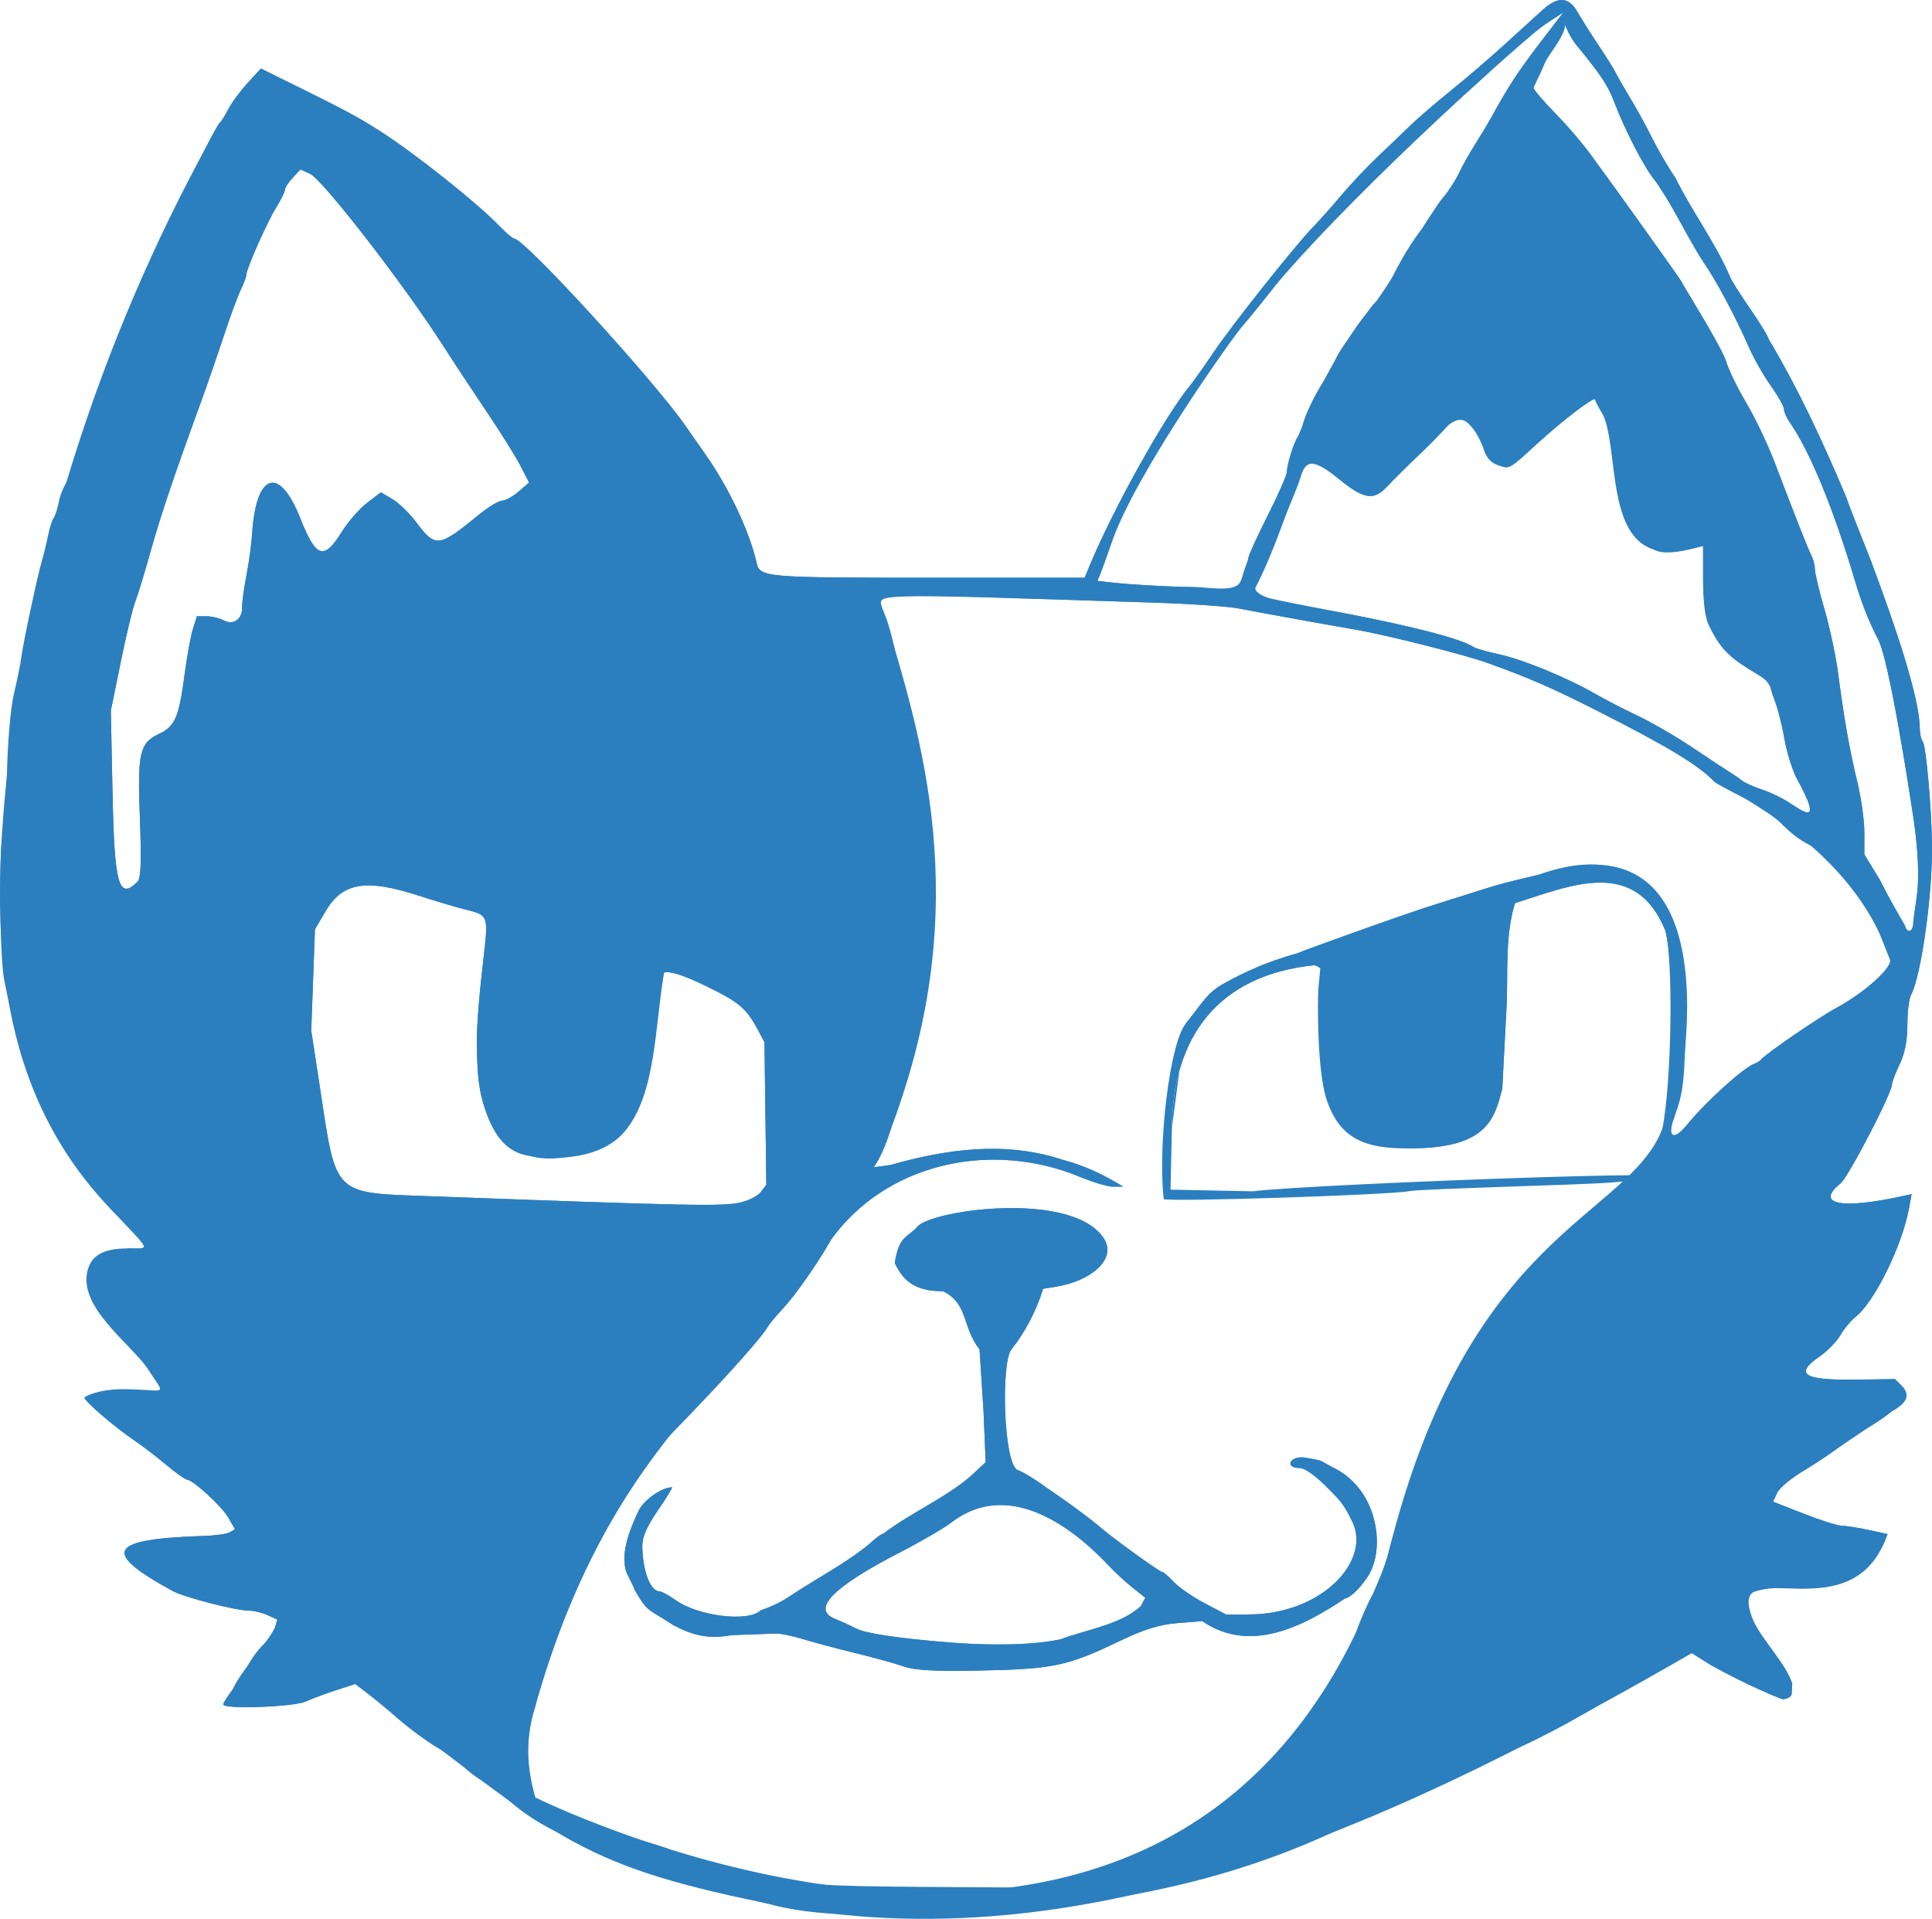 <?xml version="1.0" encoding="UTF-8" standalone="no"?>
<!-- Created with Inkscape (http://www.inkscape.org/) -->

<svg
   version="1.1"
   id="svg1"
   width="160.428"
   height="159.327"
   viewBox="0 0 160.428 159.327"
   sodipodi:docname="logo.svg"
   inkscape:version="1.3.2 (091e20ef0f, 2023-11-25, custom)"
   xmlns:inkscape="http://www.inkscape.org/namespaces/inkscape"
   xmlns:sodipodi="http://sodipodi.sourceforge.net/DTD/sodipodi-0.dtd"
   xmlns="http://www.w3.org/2000/svg"
   xmlns:svg="http://www.w3.org/2000/svg">
   <style>
   path {
      fill: #2b7fbf;
   }
   </style>
  <defs
     id="defs1" />
  <sodipodi:namedview
     id="namedview1"
     pagecolor="#ffffff"
     bordercolor="#666666"
     borderopacity="1.0"
     inkscape:showpageshadow="2"
     inkscape:pageopacity="0.0"
     inkscape:pagecheckerboard="0"
     inkscape:deskcolor="#d1d1d1"
     inkscape:zoom="7.3730468"
     inkscape:cx="51.200001"
     inkscape:cy="131.22119"
     inkscape:window-width="1920"
     inkscape:window-height="997"
     inkscape:window-x="3840"
     inkscape:window-y="0"
     inkscape:window-maximized="1"
     inkscape:current-layer="g1" />
  <g
     inkscape:groupmode="layer"
     inkscape:label="Image"
     id="g1"
     transform="translate(-20.819,-24.349)">
    <path
       d="m 84.32,182.352 c -1.76,-0.498 -4.064,-1.139 -5.12,-1.425 -3.047,-0.826 -6.663,-2.054 -7.36,-2.5 -0.352,-0.225 -1.216,-0.594 -1.92,-0.819 -2.528,-0.807 -4.83,-2.044 -6.56,-3.522 -0.968,-0.827 -2.12,-1.693 -2.56,-1.924 -0.44,-0.231 -1.088,-0.725 -1.44,-1.097 -0.352,-0.372 -1.339,-1.085 -2.193,-1.584 -0.854,-0.499 -2.323,-1.576 -3.264,-2.394 -0.941,-0.818 -2.134,-1.808 -2.65,-2.201 l -0.938,-0.713 -1.557,0.504 c -0.857,0.277 -2.011,0.706 -2.566,0.953 -1.019,0.454 -6.832,0.658 -6.832,0.239 0,-0.115 0.339,-0.655 0.753,-1.2 0.414,-0.545 0.991,-1.454 1.283,-2.02 0.292,-0.566 0.874,-1.358 1.293,-1.76 0.42,-0.402 0.852,-1.03 0.962,-1.397 l 0.199,-0.667 -0.82,-0.373 c -0.451,-0.205 -1.155,-0.373 -1.564,-0.373 -1.069,0 -5.369,-1.112 -6.326,-1.636 -5.96,-3.264 -5.352,-4.309 2.656,-4.566 0.949,-0.03 1.907,-0.169 2.13,-0.309 l 0.405,-0.253 -0.565,-0.974 C 39.215,149.393 36.818,147.2 36.331,147.2 c -0.133,0 -0.911,-0.557 -1.727,-1.239 -0.816,-0.681 -2.018,-1.599 -2.669,-2.039 C 30.33,142.837 27.84,140.696 27.84,140.4 c 0,-0.132 1.512,-0.24 3.36,-0.24 3.875,0 3.897,-0.029 1.793,-2.305 -1.601,-2.137 -5.667,-5.061 -4.904,-8.01 0.333,-1.286 1.331,-1.834 3.35,-1.84 1.863,-0.006 1.987,0.333 -1.054,-2.885 -5.127,-5.363 -7.862,-12.317 -9.241,-19.52 -0.374,-2.162 -0.42,-11.756 -0.058,-11.98 0.114,-0.07 0.251,-2.264 0.306,-4.874 0.059,-2.803 0.301,-5.598 0.592,-6.826 0.271,-1.144 0.547,-2.512 0.613,-3.04 0.148,-1.179 1.324,-6.686 1.709,-8 0.154,-0.528 0.381,-1.464 0.504,-2.08 0.123,-0.616 0.33,-1.264 0.461,-1.44 0.131,-0.176 0.329,-0.8 0.44,-1.386 0.111,-0.586 0.475,-1.413 0.808,-1.836 0.333,-0.424 0.704,-1.423 0.823,-2.22 0.193,-1.288 1.589,-4.853 3.395,-8.673 0.342,-0.723 0.622,-1.543 0.622,-1.821 0,-0.278 0.146,-0.596 0.325,-0.707 0.361,-0.223 1.076,-1.809 1.801,-3.997 0.263,-0.792 0.684,-1.894 0.936,-2.448 0.252,-0.555 0.458,-1.092 0.458,-1.195 0,-0.467 3.815,-8.257 4.171,-8.517 0.121,-0.088 0.442,-0.596 0.715,-1.128 0.273,-0.533 0.996,-1.514 1.607,-2.181 l 1.111,-1.213 3.318,1.643 c 3.807,1.885 4.745,2.391 6.51,3.512 2.855,1.812 8.166,6.03 9.971,7.918 0.552,0.577 1.106,1.049 1.231,1.049 0.857,0 11.785,11.966 14.319,15.68 0.3,0.44 1.004,1.448 1.563,2.24 1.934,2.737 3.67,6.416 4.248,8.999 0.27,1.209 0.653,1.241 14.718,1.241 h 12.522 l 0.43,-1.04 c 1.912,-4.623 6.235,-12.383 8.274,-14.853 0.314,-0.381 1.22,-1.658 2.012,-2.838 1.509,-2.247 6.867,-8.988 8.291,-10.429 0.456,-0.462 1.477,-1.611 2.269,-2.554 0.792,-0.943 2.16,-2.395 3.04,-3.228 0.88,-0.832 2.104,-2.003 2.72,-2.602 0.616,-0.599 2.128,-1.9 3.36,-2.891 1.232,-0.991 3.228,-2.703 4.436,-3.804 1.208,-1.101 2.633,-2.398 3.167,-2.882 1.307,-1.183 2.193,-1.135 2.935,0.16 0.328,0.572 1.124,1.832 1.77,2.8 0.646,0.968 1.275,1.976 1.397,2.24 0.123,0.264 0.66,1.2 1.194,2.08 0.534,0.88 1.363,2.392 1.842,3.36 0.479,0.968 1.344,2.444 1.921,3.28 1.363,2.774 3.284,5.317 4.538,8.218 0,0.126 0.72,1.274 1.6,2.551 0.88,1.277 1.6,2.457 1.6,2.621 2.484,4.149 4.519,8.563 6.4,13.014 0.65,1.838 1.418,3.622 2.117,5.452 1.98,5.272 4.024,11.319 4.032,13.824 0.001,0.44 0.112,0.944 0.246,1.12 0.27,0.354 0.712,5.237 0.769,8.48 0.071,4.06 -0.891,11 -1.74,12.556 -0.167,0.306 -0.303,1.429 -0.303,2.495 0,1.285 -0.216,2.387 -0.64,3.264 -0.352,0.729 -0.64,1.488 -0.64,1.687 0,0.711 -3.626,7.687 -4.263,8.201 -2.156,1.74 0.02,2.186 5.16,1.058 l 0.736,-0.162 -0.224,1.21 c -0.574,3.099 -2.86,7.739 -4.423,8.976 -0.385,0.305 -0.958,0.992 -1.273,1.529 -0.315,0.536 -1.064,1.311 -1.663,1.721 -2.203,1.509 -1.442,2.026 2.902,1.968 l 3.303,-0.043 0.528,0.528 c 0.752,0.752 0.507,1.422 -0.784,2.137 -1.401,1.178 -2.694,1.671 -4.14,2.775 -0.605,0.517 -1.989,1.46 -3.076,2.096 -1.087,0.636 -2.129,1.49 -2.315,1.899 l -0.339,0.743 2.555,1 c 1.405,0.55 2.827,1 3.159,1 0.332,0 1.322,0.154 2.201,0.343 l 1.597,0.343 -0.221,0.548 c -0.703,1.741 -2.289,2.748 -4.861,3.088 -2.582,0.341 -3.507,0.784 -4.343,0.851 -6.751,0.536 0.408,6.014 1.504,7.915 l -0.049,0.844 c -0.024,0.409 -0.686,0.469 -0.726,0.469 -0.357,0 -5.163,-2.296 -6.211,-2.968 l -1.346,-0.862 -0.974,0.195 c -1.831,0.963 -10.937,7.29 -16.755,8.907 -1.023,0.284 -3.975,1.584 -6.56,2.887 -12.052,7.062 -25.004,9.404 -38.78,9.561 -4.766,0.149 -9.345,0.486 -13.92,-0.808 z m 27.678,-1.715 c 3.064,-0.8 6.79,-2.535 9.602,-4.472 2.907,-2.002 2.941,-2.036 4.62,-4.512 0.606,-0.894 1.565,-2.118 2.129,-2.72 0.565,-0.602 1.257,-1.598 1.539,-2.214 0.282,-0.616 1.056,-2.01 1.721,-3.097 0.665,-1.088 1.494,-2.804 1.841,-3.814 0.348,-1.01 0.973,-2.424 1.39,-3.143 0.417,-0.718 0.992,-2.25 1.278,-3.405 0.286,-1.155 0.795,-2.667 1.13,-3.361 0.494,-1.023 1.201,-3.222 1.741,-5.419 0.734,-2.983 4.393,-8.972 7.384,-12.086 0.806,-0.839 1.467,-1.631 1.468,-1.76 0.023,-2.924 8.251,-4.745 11.016,-12.554 0.778,-3.923 0.925,-14.054 0.239,-16.488 -2.521,-6.14 -7.95,-3.668 -12.477,-2.255 -0.849,2.766 -0.565,5.765 -0.7,8.63 l -0.353,6.755 c -0.648,2.583 -1.311,4.959 -7.587,4.975 -3.9,0.081 -5.945,-0.861 -7.011,-4.072 -0.768,-2.313 -0.773,-8.175 -0.654,-9.409 l 0.148,-1.545 -0.472,-0.181 c -8.078,0.809 -11.79,6.009 -11.857,13.473 l -0.118,5.163 6.832,0.139 c 4.729,-0.628 47.982,-2.206 29.715,-0.727 -2.416,0.196 -15.805,0.519 -16.727,0.713 -1.484,0.312 -20.01,0.912 -20.384,0.66 -0.501,-4.542 0.494,-12.901 1.819,-14.56 1.499,-1.877 1.801,-2.551 3.062,-3.27 1.067,-0.609 1.865,-0.985 2.87,-1.419 0.746,-0.34 2.257,-0.863 3.357,-1.162 0.425,-0.209 6.895,-2.516 7.998,-2.893 2.864,-0.977 1.086,-0.418 7.835,-2.544 1.776,-0.56 3.719,-0.942 4.247,-1.098 9.408,-3.396 12.306,4.151 12.172,11.675 -0.098,5.534 -0.204,6.444 -0.991,8.546 -0.605,1.614 -0.014,1.915 1.087,0.555 1.524,-1.882 4.71,-4.767 5.596,-5.069 0.207,-0.07 0.448,-0.22 0.536,-0.332 0.371,-0.474 4.77,-3.492 6.285,-4.312 2.416,-1.309 4.779,-3.473 4.42,-4.047 -1.347,-3.21 -2.273,-6.93 -5.46,-8.818 -1.409,-0.803 -2.001,-0.91 -3.399,-2.282 -0.61,-0.66 -2.103,-1.704 -3.317,-2.32 -1.214,-0.616 -2.28,-1.196 -2.368,-1.288 -1.295,-1.362 -3.855,-2.916 -9.6,-5.829 -3.883,-1.969 -5.679,-2.754 -9.28,-4.057 -1.847,-0.668 -8.312,-2.301 -10.88,-2.747 -3.322,-0.577 -7.849,-1.397 -9.76,-1.768 -0.88,-0.171 -4.048,-0.389 -7.04,-0.485 -24.398,-0.783 -23.235,-0.819 -22.475,0.697 0.847,1.689 2.021,7.973 2.649,14.172 0.097,0.954 0.256,1.864 0.353,2.022 2.011,3.253 0.645,19.227 -2.264,26.483 -0.383,1.254 -0.796,2.446 -1.534,3.511 l 1.395,-0.191 c 4.646,-1.32 9.539,-2.01 14.29,-0.432 1.824,0.478 3.43,1.245 5.025,2.228 l -0.976,0.002 c -1.121,-0.194 -2.208,-0.649 -3.279,-1.076 -7.222,-2.667 -15.519,-0.714 -19.991,5.469 -1.139,2.026 -2.963,4.641 -4.027,5.775 -0.54,0.575 -1.096,1.244 -1.235,1.486 -0.672,1.17 -5.086,5.976 -10.171,11.075 -1.145,1.148 -2.081,2.201 -2.081,2.341 0,0.14 -0.348,0.713 -0.773,1.273 -0.425,0.56 -1.171,2.027 -1.659,3.259 -0.487,1.232 -1.148,2.712 -1.467,3.29 -1.33,3.348 -2.349,6.825 -3.18,10.354 -0.659,2.118 -0.771,4.613 -0.286,6.361 l 0.312,1.124 2.966,1.403 c 1.631,0.772 4.04,1.681 5.353,2.021 1.313,0.34 2.653,0.759 2.977,0.933 0.908,0.486 6.851,2.06 9.356,2.478 2.889,0.482 4.243,0.536 15.198,0.6 l 9.118,0.054 z M 95.863,162.716 c -0.691,-0.242 -2.491,-0.739 -4,-1.106 -1.509,-0.367 -3.463,-0.887 -4.343,-1.157 -0.88,-0.27 -1.888,-0.482 -2.24,-0.471 -0.352,0.011 -2.008,0.071 -3.68,0.134 -1.972,0.344 -3.171,0.047 -4.853,-0.819 -2.115,-1.396 -2.116,-1.002 -3.226,-2.938 -0.216,-0.618 -0.691,-1.296 -0.782,-1.798 -0.152,-0.84 -0.186,-2.05 1.097,-4.755 0.426,-0.898 1.935,-1.965 2.778,-1.965 0.085,0 -0.438,0.858 -1.161,1.906 -0.909,1.317 -1.31,2.231 -1.3,2.96 0.03,2.097 0.668,3.774 1.437,3.774 0.171,0 0.765,0.324 1.319,0.72 1.891,1.351 6.061,1.858 7.075,0.859 0.856,-0.295 1.649,-0.658 2.416,-1.17 2.408,-1.61 4.525,-2.645 6.541,-4.289 0.538,-0.505 1.099,-0.918 1.246,-0.919 2.277,-1.741 4.994,-2.873 7.18,-4.716 l 1.301,-1.206 -0.182,-4.278 -0.328,-5.092 c -1.475,-1.879 -0.917,-3.803 -3.032,-4.829 -2.063,9e-4 -3.223,-0.645 -4.008,-2.342 0.359,-2.351 1.096,-2.095 1.926,-3.069 1.41,-1.38 13.024,-2.955 15.477,1.101 1.011,1.671 -1.122,3.464 -4.002,3.933 l -1.089,0.177 c -0.541,1.833 -1.582,3.746 -2.624,5.024 -0.891,1.094 -0.665,9.655 0.548,10.04 0.394,0.125 1.468,0.783 2.387,1.462 1.471,0.996 2.946,2.049 4.333,3.177 0.978,0.878 5.033,3.817 5.266,3.817 0.102,0 0.527,0.368 0.944,0.818 0.417,0.45 1.564,1.242 2.549,1.76 l 1.791,0.942 h 1.846 c 6.158,0 10.174,-4.471 8.665,-7.651 -0.69,-1.454 -1.012,-1.763 -1.802,-2.589 -1.209,-1.242 -2.129,-1.92 -2.602,-1.92 -1.321,0 -0.779,-1.109 0.55,-0.848 1.625,0.318 0.748,0.043 2.398,0.892 3.643,1.874 4.244,6.885 2.617,9.112 -0.633,0.921 -1.365,1.607 -1.778,1.668 -3.493,2.325 -7.883,4.624 -11.867,1.888 l -2.048,0.164 c -1.499,0.12 -2.766,0.509 -4.726,1.449 -4.48,2.149 -5.547,2.372 -11.958,2.497 -3.456,0.068 -5.152,-0.029 -6.057,-0.346 z m 12.996,-2.243 c 2.07,-0.795 5.051,-1.22 6.69,-2.768 l 0.372,-0.695 -1.043,-0.825 c -0.573,-0.454 -1.482,-1.293 -2.02,-1.865 -2.578,-2.745 -8.067,-7.372 -13.035,-3.56 -0.624,0.479 -2.568,1.609 -4.32,2.511 -5.537,2.851 -7.338,4.701 -5.345,5.492 0.484,0.192 1.274,0.556 1.756,0.809 0.781,0.41 3.714,0.841 7.924,1.165 3.618,0.279 6.867,0.183 9.019,-0.265 z M 82.344,124.181 c 0.673,-0.156 1.423,-0.549 1.667,-0.872 l 0.443,-0.588 -0.078,-5.92 -0.078,-5.92 -0.565,-1.055 c -0.951,-1.775 -1.552,-2.278 -4.328,-3.622 -1.844,-0.893 -2.913,-1.235 -3.44,-1.103 l -0.765,0.192 -0.019,1.194 c -0.042,2.651 -0.278,4.473 -0.776,5.994 -0.288,0.88 -0.692,2.176 -0.897,2.88 -0.205,0.704 -0.771,1.876 -1.259,2.605 -1.101,2.121 -5.272,2.998 -7.307,2.388 -1.726,-0.517 -2.86,-1.282 -3.675,-3.443 -0.751,-1.993 -0.787,-3.372 -0.848,-5.477 -0.057,-1.984 0.286,-5.224 0.514,-7.2 0.458,-3.975 0.494,-3.876 -1.573,-4.393 -0.704,-0.176 -2.392,-0.68 -3.751,-1.12 -4.422,-1.431 -6.354,-1.105 -7.769,1.31 l -0.869,1.484 -0.154,4.204 -0.154,4.204 0.679,4.441 c 1.449,9.484 0.956,9.006 9.619,9.326 21.478,0.794 23.889,0.841 25.384,0.494 z m 97.342,-23.163 c 0.008,-0.208 0.134,-1.149 0.279,-2.093 0.426,-2.764 -0.328,-7.098 -0.328,-7.107 -0.365,-2.405 -1.957,-12.66 -2.862,-14.378 -0.731,-1.388 -1.363,-2.982 -1.904,-4.8 C 173.073,66.592 171.096,61.787 169.426,59.404 169.17,59.037 168.96,58.554 168.96,58.33 c 0,-0.224 -0.487,-1.092 -1.083,-1.929 -0.596,-0.836 -1.4,-2.241 -1.787,-3.121 -1.188,-2.699 -2.769,-5.661 -3.843,-7.2 -0.307,-0.44 -1.18,-1.952 -1.941,-3.36 -0.76,-1.408 -1.72,-2.971 -2.132,-3.474 -0.836,-1.02 -2.407,-4.056 -3.285,-6.352 -0.548,-1.432 -1.015,-2.153 -2.921,-4.506 -0.54,-0.588 -0.898,-1.264 -1.197,-1.988 0.088,1.16 -2.611,3.781 -2.611,5.233 0,0.154 0.9,1.202 2,2.33 1.1,1.127 2.538,2.861 3.196,3.853 0.761,0.987 6.967,9.67 7.058,9.865 0.222,0.48 3.139,5.089 3.723,6.623 0.182,0.669 0.931,2.225 1.665,3.457 0.734,1.232 1.801,3.464 2.371,4.96 1.843,4.839 2.77,7.188 3.062,7.756 0.157,0.306 0.286,0.816 0.286,1.134 0,0.318 0.36,1.818 0.799,3.334 0.439,1.516 0.946,3.886 1.125,5.266 0.491,3.779 0.956,6.411 1.602,9.07 0.321,1.32 0.583,3.211 0.582,4.202 l -0.002,1.802 1.307,2.151 c 0.66,1.333 1.367,2.555 2.057,3.751 0.181,0.692 0.668,0.575 0.696,-0.169 z M 32.248,97.544 c 0.272,-0.272 0.324,-1.709 0.189,-5.2 -0.214,-5.494 -0.034,-6.289 1.597,-7.063 1.327,-0.63 1.645,-1.375 2.119,-4.96 0.198,-1.496 0.507,-3.188 0.688,-3.76 l 0.329,-1.04 h 0.796 c 0.438,0 1.084,0.154 1.436,0.342 0.804,0.43 1.556,-0.111 1.522,-1.096 -0.013,-0.377 0.146,-1.55 0.353,-2.606 0.207,-1.056 0.423,-2.64 0.48,-3.52 0.324,-5.039 2.257,-5.66 3.988,-1.28 1.313,3.321 1.967,3.543 3.442,1.17 0.53,-0.852 1.481,-1.944 2.113,-2.427 l 1.15,-0.877 0.961,0.568 c 0.528,0.312 1.42,1.181 1.982,1.931 1.584,2.114 1.866,2.081 5.131,-0.59 0.816,-0.668 1.708,-1.215 1.982,-1.215 0.274,0 0.891,-0.339 1.373,-0.753 l 0.875,-0.753 -0.726,-1.407 c -0.399,-0.774 -1.685,-2.828 -2.857,-4.565 -1.172,-1.737 -2.787,-4.185 -3.588,-5.44 C 54.422,48.053 47.609,39.256 46.569,38.782 l -0.8,-0.365 -0.644,0.692 c -0.354,0.38 -0.644,0.827 -0.644,0.993 0,0.166 -0.324,0.823 -0.72,1.459 -0.753,1.211 -2.48,5.096 -2.48,5.581 0,0.154 -0.217,0.738 -0.482,1.296 -0.265,0.558 -0.907,2.308 -1.426,3.888 -0.52,1.58 -1.391,4.098 -1.937,5.594 -2.205,6.046 -3.291,9.273 -4.143,12.32 -0.492,1.76 -1.059,3.611 -1.259,4.114 -0.2,0.503 -0.735,2.735 -1.188,4.96 l -0.824,4.046 0.138,6.72 c 0.16,7.797 0.509,9.043 2.089,7.464 z M 171.028,91.12 c -0.118,-0.396 -0.541,-1.296 -0.941,-2 -0.399,-0.704 -0.89,-2.239 -1.091,-3.411 -0.201,-1.172 -0.584,-2.655 -0.851,-3.294 -0.267,-0.639 -0.408,-1.289 -0.313,-1.443 -2.028,-1.54 -3.837,-1.888 -5.112,-4.698 -0.317,-0.607 -0.477,-1.864 -0.478,-3.753 l -0.002,-2.84 -1.04,0.255 c -2.65,0.649 -3.745,0.207 -3.755,-1.516 -0.003,-0.474 -0.136,-0.942 -0.296,-1.041 -0.16,-0.099 -0.475,-0.899 -0.701,-1.779 -0.855,-2.262 -1.295,-4.536 -2.466,-6.719 -0.385,-0.616 -0.701,-1.227 -0.702,-1.358 -0.002,-0.328 -2.677,1.704 -4.801,3.648 -2.398,2.194 -2.292,2.136 -3.276,1.794 -0.618,-0.215 -0.979,-0.648 -1.227,-1.474 -0.601,-2.004 -2.857,-3.555 -2.857,-1.965 0,0.138 -0.965,1.165 -2.145,2.283 -1.18,1.118 -2.508,2.428 -2.951,2.912 -1.122,1.224 -1.927,1.107 -4,-0.582 -2.006,-1.634 -2.755,-1.703 -3.176,-0.295 -0.157,0.526 -0.556,1.549 -0.887,2.272 -0.912,2.49 -1.82,5.02 -3.067,7.378 0.206,0.333 0.836,0.482 7.266,1.712 6.073,1.162 9.992,2.183 11.04,2.877 0.176,0.117 1.126,0.385 2.111,0.597 1.946,0.418 5.682,1.955 7.969,3.279 0.792,0.458 2.385,1.28 3.54,1.826 1.155,0.546 3.232,1.754 4.615,2.684 1.383,0.931 2.763,1.842 3.065,2.025 0.303,0.183 0.746,0.488 0.985,0.678 0.239,0.19 0.994,0.526 1.678,0.747 0.684,0.22 1.748,0.743 2.365,1.162 1.4,0.95 1.774,0.96 1.5,0.041 z M 123.965,72.314 c 0.283,-0.708 0.515,-1.442 0.515,-1.632 0,-0.19 0.72,-1.771 1.6,-3.512 0.88,-1.741 1.6,-3.385 1.6,-3.653 0,-0.777 0.772,-3.036 1.038,-3.036 0.133,0 0.242,-0.275 0.242,-0.61 0,-0.757 1.597,-3.937 2.152,-4.285 0.224,-0.141 0.408,-0.47 0.408,-0.731 0,-0.261 0.238,-0.839 0.529,-1.283 l 0.529,-0.808 0.266,0.419 c 0.181,0.285 0.267,0.154 0.271,-0.411 0.003,-0.457 0.293,-1.091 0.645,-1.41 0.352,-0.319 0.64,-0.751 0.64,-0.96 0,-0.209 0.297,-0.65 0.66,-0.978 0.363,-0.328 0.979,-1.251 1.369,-2.05 0.928,-1.901 2.231,-3.912 2.887,-4.456 0.288,-0.239 0.524,-0.61 0.524,-0.826 0,-0.215 0.36,-0.809 0.8,-1.321 0.44,-0.511 1.039,-1.434 1.33,-2.05 0.291,-0.616 0.896,-1.696 1.345,-2.4 0.449,-0.704 1.053,-1.712 1.344,-2.24 1.418,-2.573 2.214,-3.792 4.019,-6.15 l 1.959,-2.559 -1.546,1.018 c -0.85,0.56 -2.88,2.287 -4.51,3.837 -1.63,1.55 -3.507,3.178 -4.172,3.618 -0.665,0.44 -1.209,0.919 -1.209,1.065 0,0.402 -1.698,1.89 -2.157,1.89 -0.222,0 -0.403,0.216 -0.403,0.48 0,0.264 -0.216,0.48 -0.48,0.48 -0.264,0 -0.48,0.124 -0.48,0.276 0,0.152 -1.588,1.916 -3.528,3.92 -1.94,2.004 -4.307,4.652 -5.259,5.884 -0.952,1.232 -2.178,2.744 -2.724,3.36 -0.979,1.103 -9.052,12.483 -10.993,18.082 -0.427,1.231 -0.877,2.478 -1,2.772 l -0.224,0.534 1.704,0.181 c 0.937,0.1 3.334,0.241 5.326,0.314 1.992,0.073 3.708,0.22 3.813,0.325 0.403,0.403 0.672,0.15 1.171,-1.095 z"
       id="path1"
       sodipodi:nodetypes="cssssssssscssssssscssssscsssssssscssssssssssssssssssssscsssssssscssssssssssssssssssssscsssssssscssssscssssscssscssscssscssssscssssssssssscsscsccssccccssssssssssssssssscssssssssssssscsccccsssssssssscsssssccsssscsssssssssssscscccsccsscssssssscsssssssscssssssscsssssssssccccssscssssssssssscccsssscsssscsssssssscssssssssssssccssccscssscsssssssscssssscsssscsssssssssscsscsssscscscssscssssssssssssssssssssccssssssssscscssssssssscscssssssssssssscsssss" />
    <path
       d="m 84.32,182.352 c -15.834,-3.241 -17.453,-5.593 -33.067,-17.465 l -0.938,-0.713 -1.557,0.504 c -0.857,0.277 -2.011,0.706 -2.566,0.953 -1.019,0.454 -6.832,0.658 -6.832,0.239 0,-0.115 0.339,-0.655 0.753,-1.2 0.901,-1.904 2.567,-3.352 3.538,-5.177 l 0.199,-0.667 -0.82,-0.373 c -0.451,-0.205 -1.155,-0.373 -1.564,-0.373 -1.069,0 -5.369,-1.112 -6.326,-1.636 -5.96,-3.264 -5.352,-4.309 2.656,-4.566 0.949,-0.03 1.907,-0.169 2.13,-0.309 l 0.405,-0.253 -0.565,-0.974 C 39.215,149.393 36.818,147.2 36.331,147.2 c -0.133,0 -0.911,-0.557 -1.727,-1.239 -0.816,-0.681 -2.018,-1.599 -2.669,-2.039 C 30.33,142.837 27.84,140.696 27.84,140.4 c 0,-0.132 1.275,-0.705 3.123,-0.705 3.875,0 3.674,0.788 2.031,-1.84 -3.572,-5.714 -7.168,-7.878 -1.553,-9.85 1.863,-0.006 1.987,0.333 -1.054,-2.885 -10.055,-10.147 -10.333,-23.465 -8.992,-36.374 1.944,-18.718 8.395,-37.88 17.658,-54.186 0.121,-0.088 0.442,-0.596 0.715,-1.128 0.273,-0.533 0.996,-1.514 1.607,-2.181 l 1.111,-1.213 3.318,1.643 c 3.807,1.885 4.745,2.391 6.51,3.512 2.855,1.812 8.166,6.03 9.971,7.918 0.552,0.577 1.106,1.049 1.231,1.049 0.857,0 11.785,11.966 14.319,15.68 0.3,0.44 1.004,1.448 1.563,2.24 1.934,2.737 3.67,6.416 4.248,8.999 0.27,1.209 0.653,1.241 14.718,1.241 h 12.522 l 0.43,-1.04 c 1.912,-4.623 6.235,-12.383 8.274,-14.853 0.314,-0.381 1.22,-1.658 2.012,-2.838 1.509,-2.247 6.867,-8.988 8.291,-10.429 0.456,-0.462 1.477,-1.611 2.269,-2.554 0.792,-0.943 2.16,-2.395 3.04,-3.228 0.88,-0.832 2.104,-2.003 2.72,-2.602 0.616,-0.599 2.128,-1.9 3.36,-2.891 1.232,-0.991 3.228,-2.703 4.436,-3.804 1.208,-1.101 2.633,-2.398 3.167,-2.882 1.307,-1.183 2.193,-1.135 2.935,0.16 0.328,0.572 1.124,1.832 1.77,2.8 0.646,0.968 1.275,1.976 1.397,2.24 0.123,0.264 0.66,1.2 1.194,2.08 0.534,0.88 1.363,2.392 1.842,3.36 0.479,0.968 1.344,2.444 1.921,3.28 1.363,2.774 3.284,5.317 4.538,8.218 0,0.126 0.72,1.274 1.6,2.551 0.88,1.277 1.6,2.457 1.6,2.621 2.484,4.149 4.519,8.563 6.4,13.014 0.65,1.838 1.418,3.622 2.117,5.452 1.98,5.272 4.024,11.319 4.032,13.824 0.001,0.44 0.112,0.944 0.246,1.12 0.27,0.354 0.712,5.237 0.769,8.48 0.071,4.06 -0.891,11 -1.74,12.556 -0.167,0.306 -0.303,1.429 -0.303,2.495 0,1.285 -0.216,2.387 -0.64,3.264 -0.352,0.729 -0.64,1.488 -0.64,1.687 0,0.711 -3.626,7.687 -4.263,8.201 -2.156,1.74 0.02,2.186 5.16,1.058 l 0.736,-0.162 -0.224,1.21 c -0.574,3.099 -2.86,7.739 -4.423,8.976 -0.385,0.305 -0.958,0.992 -1.273,1.529 -0.315,0.536 -1.064,1.311 -1.663,1.721 -2.203,1.509 -1.442,2.026 2.902,1.968 l 3.303,-0.043 0.528,0.528 c 0.752,0.752 0.507,1.422 -0.784,2.137 -0.084,0.068 -6.468,4.434 -7.216,4.871 -1.087,0.636 -2.129,1.49 -2.315,1.899 l -0.339,0.743 2.555,1 c 1.405,0.55 2.827,1 3.159,1 0.332,0 1.322,0.154 2.201,0.343 l 1.597,0.343 -0.221,0.548 c -3.131,7.747 -13.301,0.71 -10.987,6.499 0.646,1.615 2.754,3.665 3.286,5.355 l -0.049,0.844 c -0.024,0.409 -0.686,0.469 -0.726,0.469 -2.649,-0.995 -5.175,-2.304 -7.557,-3.83 -23.216,13.38 -49.83,26.301 -76.989,20.742 z m 50.521,-25.686 c 0.309,-0.771 0.992,-2.25 1.278,-3.405 6.646,-26.8 19.814,-27.697 22.739,-35.181 1.456,-3.725 0.925,-14.054 0.239,-16.488 -2.521,-6.14 -7.95,-3.668 -12.477,-2.255 -0.849,2.766 -0.565,5.765 -0.7,8.63 l -0.353,6.755 c -0.648,2.583 -1.311,4.959 -7.587,4.975 -8.2,-0.83 -4.261,-13.778 -7.988,-15.208 -8.078,0.809 -11.79,6.009 -11.857,13.473 l 1.137,-8.612 c 1.499,-1.877 1.801,-2.551 3.062,-3.27 1.067,-0.609 1.865,-0.985 2.87,-1.419 0.746,-0.34 2.257,-0.863 3.357,-1.162 0.425,-0.209 6.895,-2.516 7.998,-2.893 2.864,-0.977 1.086,-0.418 7.835,-2.544 1.776,-0.56 3.719,-0.942 4.247,-1.098 17.131,-5.65 11.396,19.648 11.181,20.221 -0.605,1.614 -0.014,1.915 1.087,0.555 1.524,-1.882 4.71,-4.767 5.596,-5.069 0.207,-0.07 0.448,-0.22 0.536,-0.332 0.371,-0.474 4.77,-3.492 6.285,-4.312 2.416,-1.309 4.779,-3.473 4.42,-4.047 -1.899,-5.722 -6.411,-9.993 -12.177,-13.421 -1.214,-0.616 -2.28,-1.196 -2.368,-1.288 -1.295,-1.362 -3.855,-2.916 -9.6,-5.829 -3.883,-1.969 -5.679,-2.754 -9.28,-4.057 -1.847,-0.668 -8.312,-2.301 -10.88,-2.747 -3.322,-0.577 -7.849,-1.397 -9.76,-1.768 -0.88,-0.171 -4.048,-0.389 -7.04,-0.485 -24.398,-0.783 -22.966,-0.926 -22.475,0.697 3.091,10.217 7.673,24.278 0.738,42.677 -0.463,1.227 -0.796,2.446 -1.534,3.511 l 1.395,-0.191 c 4.646,-1.32 9.539,-2.01 14.29,-0.432 1.824,0.478 3.43,1.245 5.025,2.228 l -0.976,0.002 c -1.121,-0.194 -2.208,-0.649 -3.279,-1.076 -7.222,-2.667 -15.519,-0.714 -19.991,5.469 -6.039,10.74 -18.029,15.477 -24.593,38.852 -0.834,2.487 -0.66,5.013 0.026,7.485 6.469,3.06 53.332,23.55 69.572,-16.943 z m -38.977,6.05 c -0.691,-0.242 -2.491,-0.739 -4,-1.106 -1.509,-0.367 -3.463,-0.887 -4.343,-1.157 -0.88,-0.27 -1.888,-0.482 -2.24,-0.471 -0.352,0.011 -2.008,0.071 -3.68,0.134 -1.972,0.344 -3.171,0.047 -4.853,-0.819 -2.115,-1.396 -2.116,-1.002 -3.226,-2.938 -0.216,-0.618 -0.691,-1.296 -0.782,-1.798 -0.152,-0.84 -0.186,-2.05 1.097,-4.755 0.426,-0.898 1.935,-1.965 2.778,-1.965 0.085,0 -0.438,0.858 -1.161,1.906 -0.909,1.317 -1.31,2.231 -1.3,2.96 0.03,2.097 0.668,3.774 1.437,3.774 0.171,0 0.765,0.324 1.319,0.72 1.891,1.351 6.061,1.858 7.075,0.859 0.856,-0.295 1.649,-0.658 2.416,-1.17 2.408,-1.61 4.525,-2.645 6.541,-4.289 0.538,-0.505 1.099,-0.918 1.246,-0.919 2.277,-1.741 4.994,-2.873 7.18,-4.716 l 1.301,-1.206 -0.182,-4.278 -0.328,-5.092 c -1.475,-1.879 -0.917,-3.803 -3.032,-4.829 -2.063,9e-4 -3.223,-0.645 -4.008,-2.342 0.359,-2.351 1.096,-2.095 1.926,-3.069 1.41,-1.38 13.024,-2.955 15.477,1.101 1.011,1.671 -1.122,3.464 -4.002,3.933 l -1.089,0.177 c -0.541,1.833 -1.582,3.746 -2.624,5.024 -0.891,1.094 -0.665,9.655 0.548,10.04 0.394,0.125 1.468,0.783 2.387,1.462 1.471,0.996 2.946,2.049 4.333,3.177 0.978,0.878 5.033,3.817 5.266,3.817 0.102,0 0.527,0.368 0.944,0.818 0.417,0.45 1.564,1.242 2.549,1.76 l 1.791,0.942 h 1.846 c 6.158,0 10.174,-4.471 8.665,-7.651 -0.69,-1.454 -1.012,-1.763 -1.802,-2.589 -1.209,-1.242 -2.129,-1.92 -2.602,-1.92 -1.321,0 -0.779,-1.109 0.55,-0.848 1.625,0.318 0.748,0.043 2.398,0.892 3.643,1.874 4.244,6.885 2.617,9.112 -0.633,0.921 -1.365,1.607 -1.778,1.668 -3.493,2.325 -7.883,4.624 -11.867,1.888 l -2.048,0.164 c -1.499,0.12 -2.766,0.509 -4.726,1.449 -4.48,2.149 -5.547,2.372 -11.958,2.497 -3.456,0.068 -5.152,-0.029 -6.057,-0.346 z m 12.996,-2.243 c 2.07,-0.795 5.051,-1.22 6.69,-2.768 l 0.372,-0.695 -1.043,-0.825 c -0.573,-0.454 -1.482,-1.293 -2.02,-1.865 -2.578,-2.745 -8.067,-7.372 -13.035,-3.56 -0.624,0.479 -2.568,1.609 -4.32,2.511 -5.537,2.851 -7.338,4.701 -5.345,5.492 0.484,0.192 1.274,0.556 1.756,0.809 0.781,0.41 3.714,0.841 7.924,1.165 3.618,0.279 6.867,0.183 9.019,-0.265 z M 82.344,124.181 c 0.673,-0.156 1.423,-0.549 1.667,-0.872 l 0.443,-0.588 -0.078,-5.92 -0.078,-5.92 -0.565,-1.055 c -0.951,-1.775 -1.552,-2.278 -4.328,-3.622 -1.844,-0.893 -2.913,-1.235 -3.44,-1.103 -0.78,4.406 -0.641,10.231 -3.368,13.308 -1.512,1.706 -4.352,2.381 -7.655,1.945 -1.786,-0.236 -2.86,-1.282 -3.675,-3.443 -0.751,-1.993 -0.787,-3.372 -0.848,-5.477 -0.057,-1.984 0.286,-5.224 0.514,-7.2 0.458,-3.975 0.494,-3.876 -1.573,-4.393 -0.704,-0.176 -2.392,-0.68 -3.751,-1.12 -4.422,-1.431 -6.354,-1.105 -7.769,1.31 l -0.869,1.484 -0.154,4.204 -0.154,4.204 0.679,4.441 c 1.449,9.484 0.956,9.006 9.619,9.326 21.478,0.794 23.889,0.841 25.384,0.494 z m 97.342,-23.163 c 0.008,-0.208 0.134,-1.149 0.279,-2.093 0.426,-2.764 -0.328,-7.098 -0.328,-7.107 -0.365,-2.405 -1.957,-12.66 -2.862,-14.378 -0.731,-1.388 -1.363,-2.982 -1.904,-4.8 C 173.073,66.592 171.096,61.787 169.426,59.404 169.17,59.037 168.96,58.554 168.96,58.33 c 0,-0.224 -0.487,-1.092 -1.083,-1.929 -0.596,-0.836 -1.4,-2.241 -1.787,-3.121 -1.188,-2.699 -2.769,-5.661 -3.843,-7.2 -0.307,-0.44 -1.18,-1.952 -1.941,-3.36 -0.76,-1.408 -1.72,-2.971 -2.132,-3.474 -0.836,-1.02 -2.407,-4.056 -3.285,-6.352 -0.548,-1.432 -1.015,-2.153 -2.921,-4.506 -0.54,-0.588 -0.898,-1.264 -1.197,-1.988 -1.602,2.321 -0.819,1.56 -2.611,5.233 -0.067,0.138 0.9,1.202 2,2.33 1.1,1.127 2.538,2.861 3.196,3.853 0.761,0.987 6.967,9.67 7.058,9.865 0.222,0.48 3.139,5.089 3.723,6.623 0.182,0.669 0.931,2.225 1.665,3.457 0.734,1.232 1.801,3.464 2.371,4.96 1.843,4.839 2.77,7.188 3.062,7.756 0.157,0.306 0.286,0.816 0.286,1.134 0,0.318 0.36,1.818 0.799,3.334 0.439,1.516 0.946,3.886 1.125,5.266 0.491,3.779 0.956,6.411 1.602,9.07 0.321,1.32 0.583,3.211 0.582,4.202 l -0.002,1.802 1.307,2.151 c 0.66,1.333 1.367,2.555 2.057,3.751 0.181,0.692 0.668,0.575 0.696,-0.169 z M 32.248,97.544 c 0.272,-0.272 0.324,-1.709 0.189,-5.2 -0.214,-5.494 -0.034,-6.289 1.597,-7.063 1.327,-0.63 1.645,-1.375 2.119,-4.96 0.198,-1.496 0.507,-3.188 0.688,-3.76 l 0.329,-1.04 h 0.796 c 0.438,0 1.084,0.154 1.436,0.342 0.804,0.43 1.556,-0.111 1.522,-1.096 -0.013,-0.377 0.146,-1.55 0.353,-2.606 0.207,-1.056 0.423,-2.64 0.48,-3.52 0.324,-5.039 2.257,-5.66 3.988,-1.28 1.313,3.321 1.967,3.543 3.442,1.17 0.53,-0.852 1.481,-1.944 2.113,-2.427 l 1.15,-0.877 0.961,0.568 c 0.528,0.312 1.42,1.181 1.982,1.931 1.584,2.114 1.866,2.081 5.131,-0.59 0.816,-0.668 1.708,-1.215 1.982,-1.215 0.274,0 0.891,-0.339 1.373,-0.753 l 0.875,-0.753 -0.726,-1.407 c -0.399,-0.774 -1.685,-2.828 -2.857,-4.565 -1.172,-1.737 -2.787,-4.185 -3.588,-5.44 C 54.422,48.053 47.609,39.256 46.569,38.782 l -0.8,-0.365 -0.644,0.692 c -0.354,0.38 -0.644,0.827 -0.644,0.993 0,0.166 -0.324,0.823 -0.72,1.459 -0.753,1.211 -2.48,5.096 -2.48,5.581 0,0.154 -0.217,0.738 -0.482,1.296 -0.265,0.558 -0.907,2.308 -1.426,3.888 -0.52,1.58 -1.391,4.098 -1.937,5.594 -2.205,6.046 -3.291,9.273 -4.143,12.32 -0.492,1.76 -1.059,3.611 -1.259,4.114 -0.2,0.503 -0.735,2.735 -1.188,4.96 l -0.824,4.046 0.138,6.72 c 0.16,7.797 0.509,9.043 2.089,7.464 z M 171.028,91.12 c -0.118,-0.396 -0.541,-1.296 -0.941,-2 -0.399,-0.704 -0.89,-2.239 -1.091,-3.411 -0.201,-1.172 -0.584,-2.655 -0.851,-3.294 -0.425,-1.872 -0.863,-1.634 -2.711,-2.895 -1.473,-1.005 -3.19,-2.531 -3.193,-6.999 l -0.002,-2.84 -1.04,0.255 c -7.372,1.804 -5.757,-7.354 -7.217,-11.055 -0.298,-0.663 -0.701,-1.227 -0.702,-1.358 -0.002,-0.328 -2.677,1.704 -4.801,3.648 -2.398,2.194 -2.292,2.136 -3.276,1.794 -0.618,-0.215 -0.979,-0.648 -1.227,-1.474 -1.751,-4.182 -2.902,-1.711 -5.001,0.318 -1.18,1.118 -2.508,2.428 -2.951,2.912 -1.122,1.224 -1.927,1.107 -4,-0.582 -2.006,-1.634 -2.755,-1.703 -3.176,-0.295 -0.597,1.996 -3.435,8.074 -3.784,9.189 -0.389,1.243 5.37,1.841 7.097,2.173 6.073,1.162 9.992,2.183 11.04,2.877 0.176,0.117 1.126,0.385 2.111,0.597 1.946,0.418 5.682,1.955 7.969,3.279 0.792,0.458 2.385,1.28 3.54,1.826 1.155,0.546 3.232,1.754 4.615,2.684 1.383,0.931 2.763,1.842 3.065,2.025 0.303,0.183 0.746,0.488 0.985,0.678 0.239,0.19 0.994,0.526 1.678,0.747 0.684,0.22 1.748,0.743 2.365,1.162 1.4,0.95 1.774,0.96 1.5,0.041 z M 123.965,72.314 c 0.155,-0.746 0.515,-1.442 0.515,-1.632 0,-0.19 0.72,-1.771 1.6,-3.512 0.88,-1.741 1.6,-3.385 1.6,-3.653 0,-1.052 3.141,-9.24 7.38,-14.094 2.009,-2.766 3.53,-5.942 5.581,-8.652 0.44,-0.511 1.039,-1.434 1.33,-2.05 0.291,-0.616 0.896,-1.696 1.345,-2.4 0.449,-0.704 1.053,-1.712 1.344,-2.24 1.418,-2.573 2.214,-3.792 4.019,-6.15 l 1.959,-2.559 -1.546,1.018 c -1.254,0.826 -14.927,12.955 -22.198,21.45 -1.012,1.183 -2.178,2.744 -2.724,3.36 -5.683,6.408 -9.79,12.005 -12.218,21.388 l 1.704,0.181 c 0.937,0.1 3.334,0.241 5.326,0.314 2.169,-0.119 4.672,0.737 4.984,-0.769 z"
       id="path2"
       sodipodi:nodetypes="sscssssscssssscssssssscssssscsssssssscssssssssssssssssssssscsssssssscssssscsssscssscsscsscssssscscccccssssssssssssssssssssscsccccsscssssscsssssssssssscscccsccsscssssssscsssssssscssssssscsssssssssscccsscsssssssscccsssscsssscsssssssscssssssssssssccssccssssscsssssssscssssscsssscsssssssssscsscssssscsscssssssssssssssssssccsssssssscscssscsss" />
  </g>
</svg>
